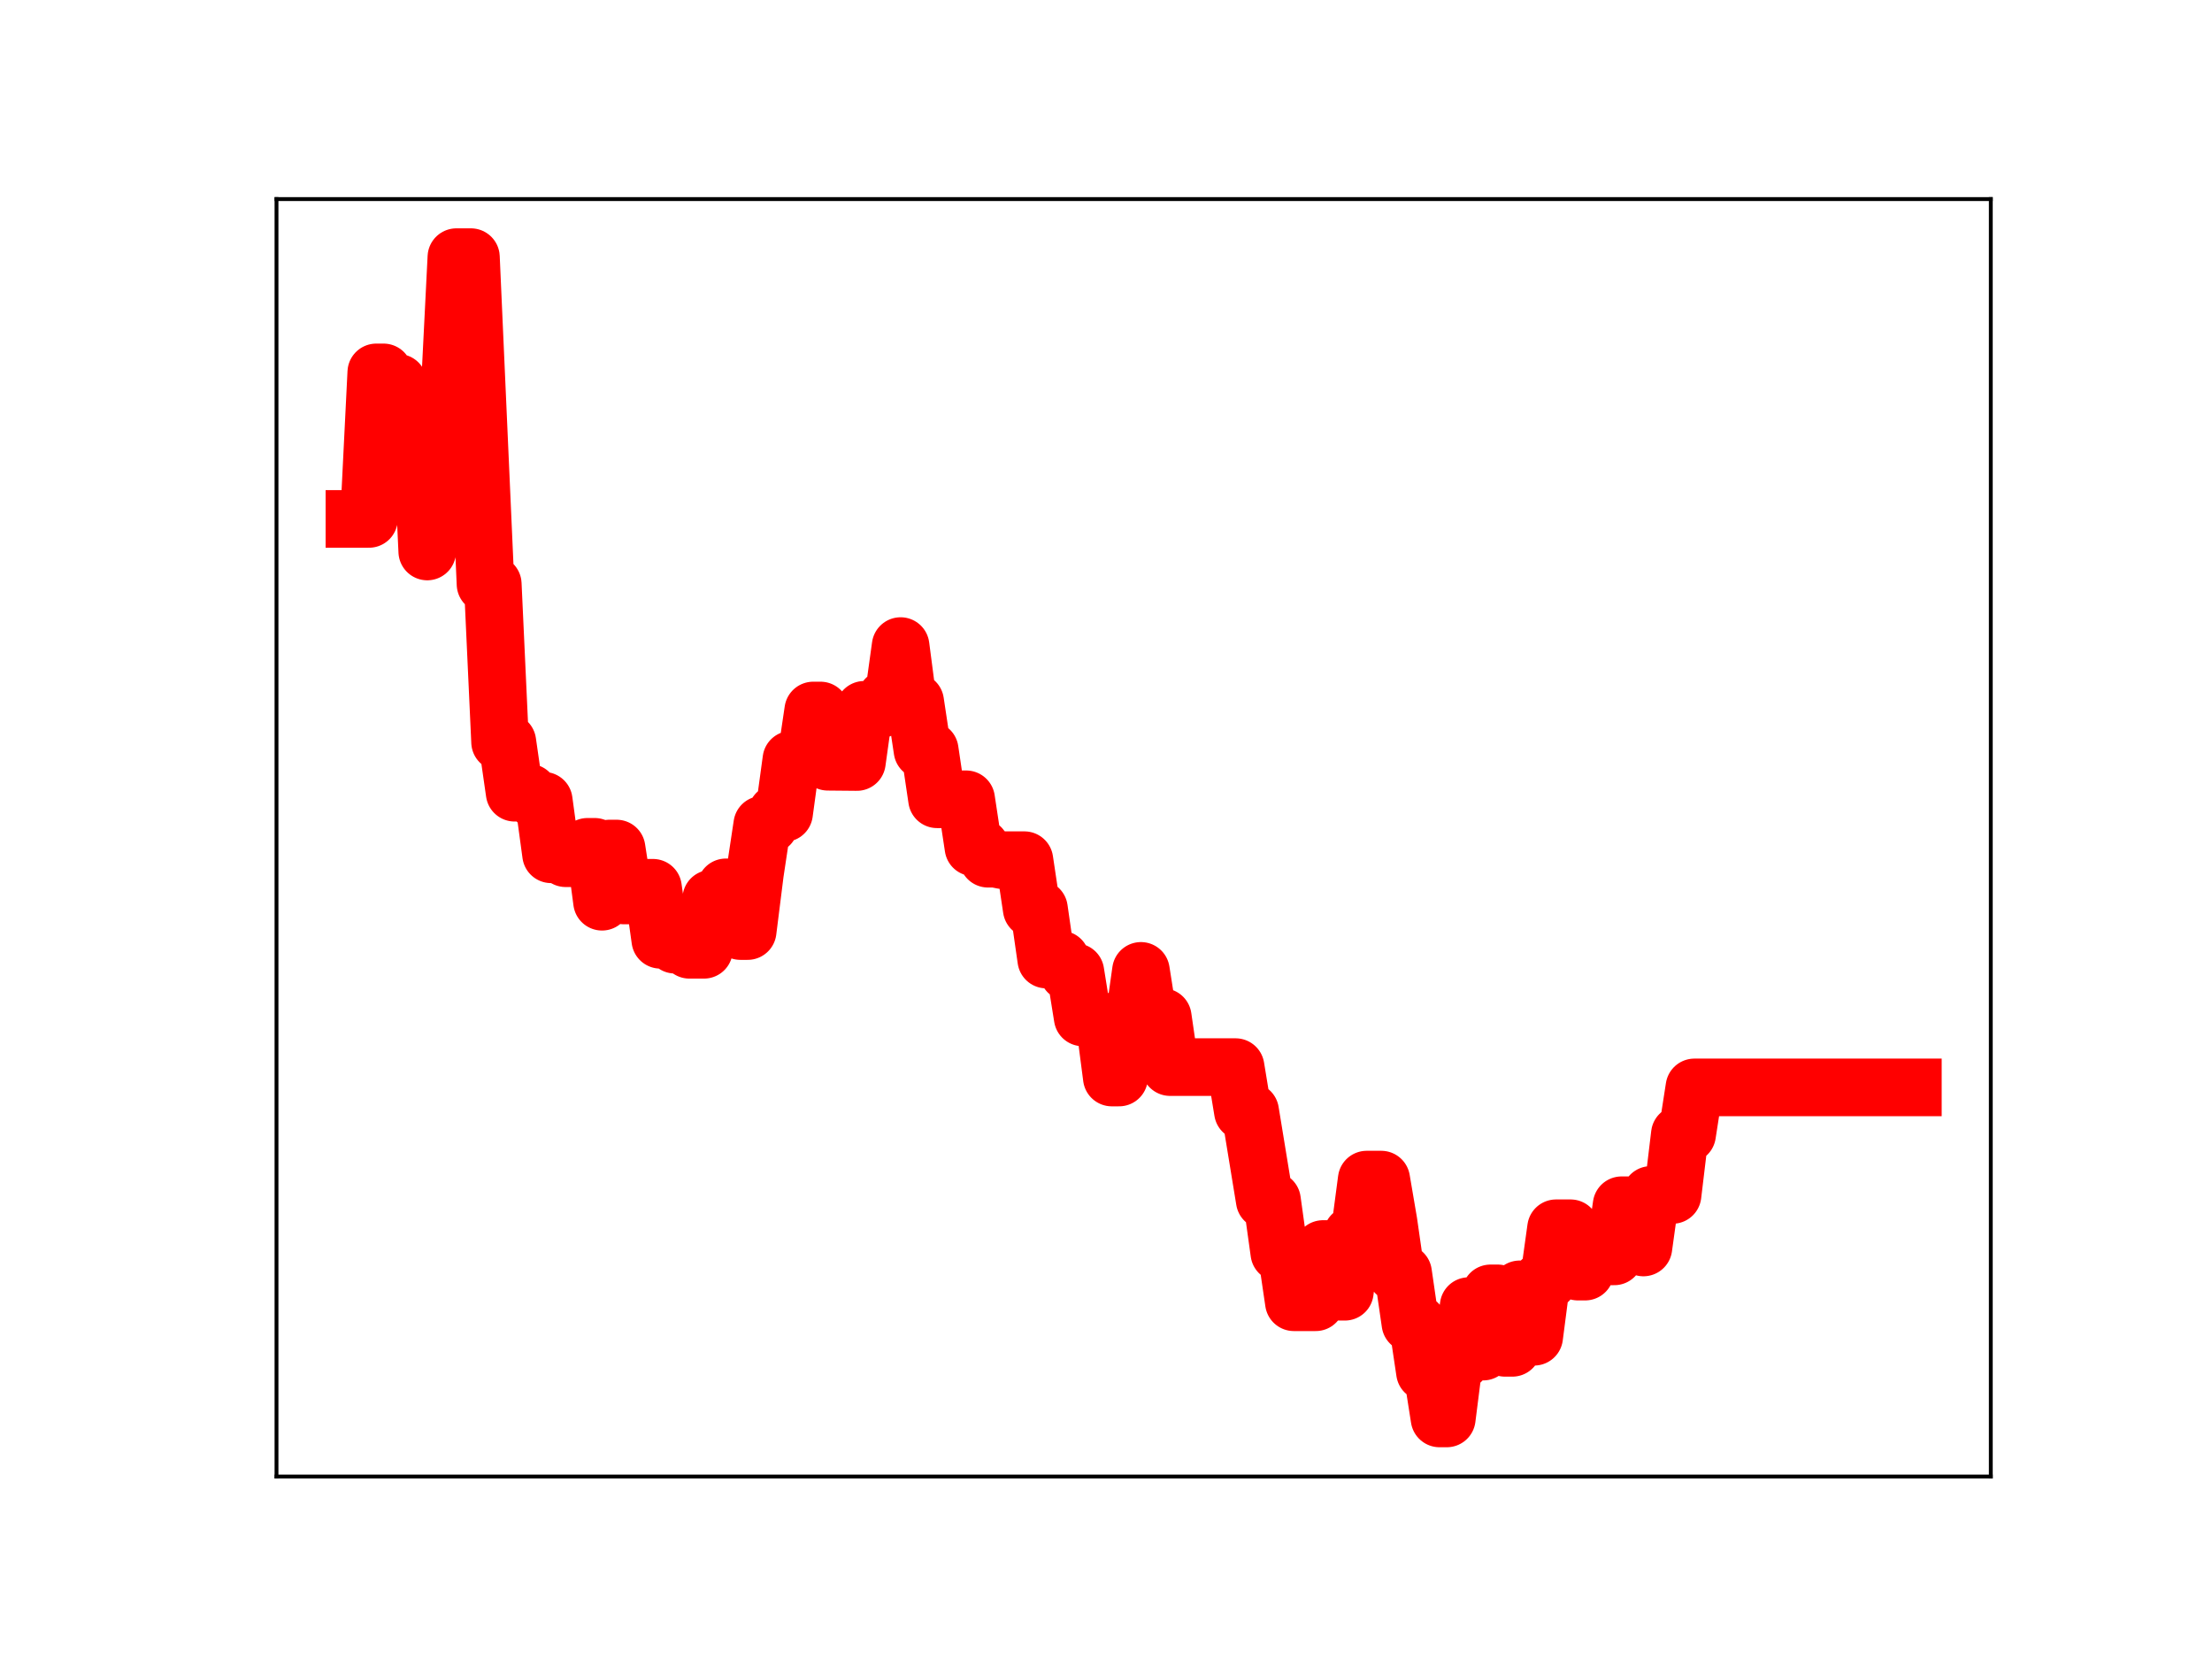 <?xml version="1.0" encoding="utf-8" standalone="no"?>
<!DOCTYPE svg PUBLIC "-//W3C//DTD SVG 1.1//EN"
  "http://www.w3.org/Graphics/SVG/1.1/DTD/svg11.dtd">
<!-- Created with matplotlib (https://matplotlib.org/) -->
<svg height="345.6pt" version="1.1" viewBox="0 0 460.8 345.6" width="460.8pt" xmlns="http://www.w3.org/2000/svg" xmlns:xlink="http://www.w3.org/1999/xlink">
 <defs>
  <style type="text/css">
*{stroke-linecap:butt;stroke-linejoin:round;}
  </style>
 </defs>
 <g id="figure_1">
  <g id="patch_1">
   <path d="M 0 345.6 
L 460.8 345.6 
L 460.8 0 
L 0 0 
z
" style="fill:#ffffff;"/>
  </g>
  <g id="axes_1">
   <g id="patch_2">
    <path d="M 57.6 307.584 
L 414.72 307.584 
L 414.72 41.472 
L 57.6 41.472 
z
" style="fill:#ffffff;"/>
   </g>
   <g id="line2d_1">
    <path clip-path="url(#pe11e9024f5)" d="M 73.833 108.104 
L 76.867 108.104 
L 78.384 77.575 
L 79.901 77.575 
L 81.418 79.746 
L 82.935 79.746 
L 84.452 82.389 
L 87.486 82.389 
L 89.004 114.888 
L 90.521 83.748 
L 93.555 83.748 
L 95.072 53.568 
L 98.106 53.568 
L 101.14 121.679 
L 102.657 121.679 
L 104.174 154.586 
L 105.691 154.586 
L 107.208 165.14 
L 110.243 165.14 
L 111.76 166.805 
L 113.277 166.805 
L 114.794 177.965 
L 116.311 177.965 
L 117.828 178.784 
L 120.862 178.784 
L 122.379 176.408 
L 123.896 176.408 
L 125.413 187.849 
L 126.93 176.765 
L 128.448 176.765 
L 129.965 186.544 
L 132.999 186.544 
L 134.516 184.937 
L 136.033 184.937 
L 137.55 195.776 
L 139.067 195.776 
L 140.584 196.798 
L 142.101 196.798 
L 143.618 197.862 
L 146.652 197.862 
L 148.17 187.213 
L 149.687 187.213 
L 151.204 184.849 
L 152.721 184.849 
L 154.238 193.958 
L 155.755 193.958 
L 157.272 181.879 
L 158.789 171.814 
L 160.306 171.814 
L 161.823 169.381 
L 163.34 169.381 
L 164.857 158.254 
L 167.892 158.254 
L 169.409 148.008 
L 170.926 148.008 
L 172.443 158.687 
L 178.511 158.743 
L 180.028 147.865 
L 183.062 147.865 
L 184.579 145.527 
L 186.096 145.527 
L 187.614 134.587 
L 189.131 146.207 
L 190.648 146.207 
L 192.165 156.275 
L 193.682 156.275 
L 195.199 166.506 
L 201.267 166.506 
L 202.784 176.518 
L 204.301 176.518 
L 205.818 178.886 
L 207.336 178.886 
L 208.853 179.191 
L 213.404 179.191 
L 214.921 189.332 
L 216.438 189.332 
L 217.955 199.89 
L 220.989 199.89 
L 222.506 202.503 
L 224.023 202.503 
L 225.54 211.948 
L 227.058 211.948 
L 228.575 212.805 
L 230.092 212.805 
L 231.609 224.47 
L 233.126 224.47 
L 234.643 212.986 
L 236.16 212.986 
L 237.677 202.251 
L 239.194 211.88 
L 242.228 211.88 
L 243.745 222.298 
L 257.399 222.298 
L 258.916 231.535 
L 260.433 231.535 
L 263.467 250.058 
L 264.984 250.058 
L 266.502 260.979 
L 268.019 260.979 
L 269.536 271.286 
L 274.087 271.286 
L 275.604 260.191 
L 277.121 260.191 
L 278.638 269.097 
L 280.155 269.097 
L 281.672 257.232 
L 283.189 257.232 
L 284.706 245.731 
L 287.741 245.731 
L 289.258 254.626 
L 290.775 265.201 
L 292.292 265.201 
L 293.809 275.652 
L 295.326 275.652 
L 296.843 285.821 
L 298.36 285.821 
L 299.877 295.488 
L 301.394 295.488 
L 302.911 283.516 
L 304.428 283.516 
L 305.946 272.086 
L 307.463 281.567 
L 308.98 281.567 
L 310.497 269.431 
L 312.014 269.431 
L 313.531 280.781 
L 315.048 280.781 
L 316.565 268.594 
L 318.082 268.594 
L 319.599 278.47 
L 321.116 266.778 
L 322.633 266.778 
L 324.15 255.868 
L 327.185 255.868 
L 328.702 264.903 
L 330.219 264.903 
L 331.736 260.939 
L 333.253 261.728 
L 336.287 261.728 
L 337.804 251.072 
L 340.838 251.072 
L 342.355 259.874 
L 343.872 248.929 
L 348.424 248.929 
L 349.941 236.287 
L 351.458 236.287 
L 352.975 226.525 
L 398.487 226.525 
L 398.487 226.525 
" style="fill:none;stroke:#ff0000;stroke-linecap:square;stroke-width:12;"/>
    <defs>
     <path d="M 0 3 
C 0.796 3 1.559 2.684 2.121 2.121 
C 2.684 1.559 3 0.796 3 0 
C 3 -0.796 2.684 -1.559 2.121 -2.121 
C 1.559 -2.684 0.796 -3 0 -3 
C -0.796 -3 -1.559 -2.684 -2.121 -2.121 
C -2.684 -1.559 -3 -0.796 -3 0 
C -3 0.796 -2.684 1.559 -2.121 2.121 
C -1.559 2.684 -0.796 3 0 3 
z
" id="mda2a4c8c18" style="stroke:#ff0000;"/>
    </defs>
    <g clip-path="url(#pe11e9024f5)">
     <use style="fill:#ff0000;stroke:#ff0000;" x="73.833" xlink:href="#mda2a4c8c18" y="108.104"/>
     <use style="fill:#ff0000;stroke:#ff0000;" x="75.35" xlink:href="#mda2a4c8c18" y="108.104"/>
     <use style="fill:#ff0000;stroke:#ff0000;" x="76.867" xlink:href="#mda2a4c8c18" y="108.104"/>
     <use style="fill:#ff0000;stroke:#ff0000;" x="78.384" xlink:href="#mda2a4c8c18" y="77.575"/>
     <use style="fill:#ff0000;stroke:#ff0000;" x="79.901" xlink:href="#mda2a4c8c18" y="77.575"/>
     <use style="fill:#ff0000;stroke:#ff0000;" x="81.418" xlink:href="#mda2a4c8c18" y="79.746"/>
     <use style="fill:#ff0000;stroke:#ff0000;" x="82.935" xlink:href="#mda2a4c8c18" y="79.746"/>
     <use style="fill:#ff0000;stroke:#ff0000;" x="84.452" xlink:href="#mda2a4c8c18" y="82.389"/>
     <use style="fill:#ff0000;stroke:#ff0000;" x="85.969" xlink:href="#mda2a4c8c18" y="82.389"/>
     <use style="fill:#ff0000;stroke:#ff0000;" x="87.486" xlink:href="#mda2a4c8c18" y="82.389"/>
     <use style="fill:#ff0000;stroke:#ff0000;" x="89.004" xlink:href="#mda2a4c8c18" y="114.888"/>
     <use style="fill:#ff0000;stroke:#ff0000;" x="90.521" xlink:href="#mda2a4c8c18" y="83.748"/>
     <use style="fill:#ff0000;stroke:#ff0000;" x="92.038" xlink:href="#mda2a4c8c18" y="83.748"/>
     <use style="fill:#ff0000;stroke:#ff0000;" x="93.555" xlink:href="#mda2a4c8c18" y="83.748"/>
     <use style="fill:#ff0000;stroke:#ff0000;" x="95.072" xlink:href="#mda2a4c8c18" y="53.568"/>
     <use style="fill:#ff0000;stroke:#ff0000;" x="96.589" xlink:href="#mda2a4c8c18" y="53.568"/>
     <use style="fill:#ff0000;stroke:#ff0000;" x="98.106" xlink:href="#mda2a4c8c18" y="53.568"/>
     <use style="fill:#ff0000;stroke:#ff0000;" x="99.623" xlink:href="#mda2a4c8c18" y="88.509"/>
     <use style="fill:#ff0000;stroke:#ff0000;" x="101.14" xlink:href="#mda2a4c8c18" y="121.679"/>
     <use style="fill:#ff0000;stroke:#ff0000;" x="102.657" xlink:href="#mda2a4c8c18" y="121.679"/>
     <use style="fill:#ff0000;stroke:#ff0000;" x="104.174" xlink:href="#mda2a4c8c18" y="154.586"/>
     <use style="fill:#ff0000;stroke:#ff0000;" x="105.691" xlink:href="#mda2a4c8c18" y="154.586"/>
     <use style="fill:#ff0000;stroke:#ff0000;" x="107.208" xlink:href="#mda2a4c8c18" y="165.14"/>
     <use style="fill:#ff0000;stroke:#ff0000;" x="108.726" xlink:href="#mda2a4c8c18" y="165.14"/>
     <use style="fill:#ff0000;stroke:#ff0000;" x="110.243" xlink:href="#mda2a4c8c18" y="165.14"/>
     <use style="fill:#ff0000;stroke:#ff0000;" x="111.76" xlink:href="#mda2a4c8c18" y="166.805"/>
     <use style="fill:#ff0000;stroke:#ff0000;" x="113.277" xlink:href="#mda2a4c8c18" y="166.805"/>
     <use style="fill:#ff0000;stroke:#ff0000;" x="114.794" xlink:href="#mda2a4c8c18" y="177.965"/>
     <use style="fill:#ff0000;stroke:#ff0000;" x="116.311" xlink:href="#mda2a4c8c18" y="177.965"/>
     <use style="fill:#ff0000;stroke:#ff0000;" x="117.828" xlink:href="#mda2a4c8c18" y="178.784"/>
     <use style="fill:#ff0000;stroke:#ff0000;" x="119.345" xlink:href="#mda2a4c8c18" y="178.784"/>
     <use style="fill:#ff0000;stroke:#ff0000;" x="120.862" xlink:href="#mda2a4c8c18" y="178.784"/>
     <use style="fill:#ff0000;stroke:#ff0000;" x="122.379" xlink:href="#mda2a4c8c18" y="176.408"/>
     <use style="fill:#ff0000;stroke:#ff0000;" x="123.896" xlink:href="#mda2a4c8c18" y="176.408"/>
     <use style="fill:#ff0000;stroke:#ff0000;" x="125.413" xlink:href="#mda2a4c8c18" y="187.849"/>
     <use style="fill:#ff0000;stroke:#ff0000;" x="126.93" xlink:href="#mda2a4c8c18" y="176.765"/>
     <use style="fill:#ff0000;stroke:#ff0000;" x="128.448" xlink:href="#mda2a4c8c18" y="176.765"/>
     <use style="fill:#ff0000;stroke:#ff0000;" x="129.965" xlink:href="#mda2a4c8c18" y="186.544"/>
     <use style="fill:#ff0000;stroke:#ff0000;" x="131.482" xlink:href="#mda2a4c8c18" y="186.544"/>
     <use style="fill:#ff0000;stroke:#ff0000;" x="132.999" xlink:href="#mda2a4c8c18" y="186.544"/>
     <use style="fill:#ff0000;stroke:#ff0000;" x="134.516" xlink:href="#mda2a4c8c18" y="184.937"/>
     <use style="fill:#ff0000;stroke:#ff0000;" x="136.033" xlink:href="#mda2a4c8c18" y="184.937"/>
     <use style="fill:#ff0000;stroke:#ff0000;" x="137.55" xlink:href="#mda2a4c8c18" y="195.776"/>
     <use style="fill:#ff0000;stroke:#ff0000;" x="139.067" xlink:href="#mda2a4c8c18" y="195.776"/>
     <use style="fill:#ff0000;stroke:#ff0000;" x="140.584" xlink:href="#mda2a4c8c18" y="196.798"/>
     <use style="fill:#ff0000;stroke:#ff0000;" x="142.101" xlink:href="#mda2a4c8c18" y="196.798"/>
     <use style="fill:#ff0000;stroke:#ff0000;" x="143.618" xlink:href="#mda2a4c8c18" y="197.862"/>
     <use style="fill:#ff0000;stroke:#ff0000;" x="145.135" xlink:href="#mda2a4c8c18" y="197.862"/>
     <use style="fill:#ff0000;stroke:#ff0000;" x="146.652" xlink:href="#mda2a4c8c18" y="197.862"/>
     <use style="fill:#ff0000;stroke:#ff0000;" x="148.17" xlink:href="#mda2a4c8c18" y="187.213"/>
     <use style="fill:#ff0000;stroke:#ff0000;" x="149.687" xlink:href="#mda2a4c8c18" y="187.213"/>
     <use style="fill:#ff0000;stroke:#ff0000;" x="151.204" xlink:href="#mda2a4c8c18" y="184.849"/>
     <use style="fill:#ff0000;stroke:#ff0000;" x="152.721" xlink:href="#mda2a4c8c18" y="184.849"/>
     <use style="fill:#ff0000;stroke:#ff0000;" x="154.238" xlink:href="#mda2a4c8c18" y="193.958"/>
     <use style="fill:#ff0000;stroke:#ff0000;" x="155.755" xlink:href="#mda2a4c8c18" y="193.958"/>
     <use style="fill:#ff0000;stroke:#ff0000;" x="157.272" xlink:href="#mda2a4c8c18" y="181.879"/>
     <use style="fill:#ff0000;stroke:#ff0000;" x="158.789" xlink:href="#mda2a4c8c18" y="171.814"/>
     <use style="fill:#ff0000;stroke:#ff0000;" x="160.306" xlink:href="#mda2a4c8c18" y="171.814"/>
     <use style="fill:#ff0000;stroke:#ff0000;" x="161.823" xlink:href="#mda2a4c8c18" y="169.381"/>
     <use style="fill:#ff0000;stroke:#ff0000;" x="163.34" xlink:href="#mda2a4c8c18" y="169.381"/>
     <use style="fill:#ff0000;stroke:#ff0000;" x="164.857" xlink:href="#mda2a4c8c18" y="158.254"/>
     <use style="fill:#ff0000;stroke:#ff0000;" x="166.374" xlink:href="#mda2a4c8c18" y="158.254"/>
     <use style="fill:#ff0000;stroke:#ff0000;" x="167.892" xlink:href="#mda2a4c8c18" y="158.254"/>
     <use style="fill:#ff0000;stroke:#ff0000;" x="169.409" xlink:href="#mda2a4c8c18" y="148.008"/>
     <use style="fill:#ff0000;stroke:#ff0000;" x="170.926" xlink:href="#mda2a4c8c18" y="148.008"/>
     <use style="fill:#ff0000;stroke:#ff0000;" x="172.443" xlink:href="#mda2a4c8c18" y="158.687"/>
     <use style="fill:#ff0000;stroke:#ff0000;" x="173.96" xlink:href="#mda2a4c8c18" y="158.687"/>
     <use style="fill:#ff0000;stroke:#ff0000;" x="175.477" xlink:href="#mda2a4c8c18" y="158.743"/>
     <use style="fill:#ff0000;stroke:#ff0000;" x="176.994" xlink:href="#mda2a4c8c18" y="158.743"/>
     <use style="fill:#ff0000;stroke:#ff0000;" x="178.511" xlink:href="#mda2a4c8c18" y="158.743"/>
     <use style="fill:#ff0000;stroke:#ff0000;" x="180.028" xlink:href="#mda2a4c8c18" y="147.865"/>
     <use style="fill:#ff0000;stroke:#ff0000;" x="181.545" xlink:href="#mda2a4c8c18" y="147.865"/>
     <use style="fill:#ff0000;stroke:#ff0000;" x="183.062" xlink:href="#mda2a4c8c18" y="147.865"/>
     <use style="fill:#ff0000;stroke:#ff0000;" x="184.579" xlink:href="#mda2a4c8c18" y="145.527"/>
     <use style="fill:#ff0000;stroke:#ff0000;" x="186.096" xlink:href="#mda2a4c8c18" y="145.527"/>
     <use style="fill:#ff0000;stroke:#ff0000;" x="187.614" xlink:href="#mda2a4c8c18" y="134.587"/>
     <use style="fill:#ff0000;stroke:#ff0000;" x="189.131" xlink:href="#mda2a4c8c18" y="146.207"/>
     <use style="fill:#ff0000;stroke:#ff0000;" x="190.648" xlink:href="#mda2a4c8c18" y="146.207"/>
     <use style="fill:#ff0000;stroke:#ff0000;" x="192.165" xlink:href="#mda2a4c8c18" y="156.275"/>
     <use style="fill:#ff0000;stroke:#ff0000;" x="193.682" xlink:href="#mda2a4c8c18" y="156.275"/>
     <use style="fill:#ff0000;stroke:#ff0000;" x="195.199" xlink:href="#mda2a4c8c18" y="166.506"/>
     <use style="fill:#ff0000;stroke:#ff0000;" x="196.716" xlink:href="#mda2a4c8c18" y="166.506"/>
     <use style="fill:#ff0000;stroke:#ff0000;" x="198.233" xlink:href="#mda2a4c8c18" y="166.506"/>
     <use style="fill:#ff0000;stroke:#ff0000;" x="199.75" xlink:href="#mda2a4c8c18" y="166.506"/>
     <use style="fill:#ff0000;stroke:#ff0000;" x="201.267" xlink:href="#mda2a4c8c18" y="166.506"/>
     <use style="fill:#ff0000;stroke:#ff0000;" x="202.784" xlink:href="#mda2a4c8c18" y="176.518"/>
     <use style="fill:#ff0000;stroke:#ff0000;" x="204.301" xlink:href="#mda2a4c8c18" y="176.518"/>
     <use style="fill:#ff0000;stroke:#ff0000;" x="205.818" xlink:href="#mda2a4c8c18" y="178.886"/>
     <use style="fill:#ff0000;stroke:#ff0000;" x="207.336" xlink:href="#mda2a4c8c18" y="178.886"/>
     <use style="fill:#ff0000;stroke:#ff0000;" x="208.853" xlink:href="#mda2a4c8c18" y="179.191"/>
     <use style="fill:#ff0000;stroke:#ff0000;" x="210.37" xlink:href="#mda2a4c8c18" y="179.191"/>
     <use style="fill:#ff0000;stroke:#ff0000;" x="211.887" xlink:href="#mda2a4c8c18" y="179.191"/>
     <use style="fill:#ff0000;stroke:#ff0000;" x="213.404" xlink:href="#mda2a4c8c18" y="179.191"/>
     <use style="fill:#ff0000;stroke:#ff0000;" x="214.921" xlink:href="#mda2a4c8c18" y="189.332"/>
     <use style="fill:#ff0000;stroke:#ff0000;" x="216.438" xlink:href="#mda2a4c8c18" y="189.332"/>
     <use style="fill:#ff0000;stroke:#ff0000;" x="217.955" xlink:href="#mda2a4c8c18" y="199.89"/>
     <use style="fill:#ff0000;stroke:#ff0000;" x="219.472" xlink:href="#mda2a4c8c18" y="199.89"/>
     <use style="fill:#ff0000;stroke:#ff0000;" x="220.989" xlink:href="#mda2a4c8c18" y="199.89"/>
     <use style="fill:#ff0000;stroke:#ff0000;" x="222.506" xlink:href="#mda2a4c8c18" y="202.503"/>
     <use style="fill:#ff0000;stroke:#ff0000;" x="224.023" xlink:href="#mda2a4c8c18" y="202.503"/>
     <use style="fill:#ff0000;stroke:#ff0000;" x="225.54" xlink:href="#mda2a4c8c18" y="211.948"/>
     <use style="fill:#ff0000;stroke:#ff0000;" x="227.058" xlink:href="#mda2a4c8c18" y="211.948"/>
     <use style="fill:#ff0000;stroke:#ff0000;" x="228.575" xlink:href="#mda2a4c8c18" y="212.805"/>
     <use style="fill:#ff0000;stroke:#ff0000;" x="230.092" xlink:href="#mda2a4c8c18" y="212.805"/>
     <use style="fill:#ff0000;stroke:#ff0000;" x="231.609" xlink:href="#mda2a4c8c18" y="224.47"/>
     <use style="fill:#ff0000;stroke:#ff0000;" x="233.126" xlink:href="#mda2a4c8c18" y="224.47"/>
     <use style="fill:#ff0000;stroke:#ff0000;" x="234.643" xlink:href="#mda2a4c8c18" y="212.986"/>
     <use style="fill:#ff0000;stroke:#ff0000;" x="236.16" xlink:href="#mda2a4c8c18" y="212.986"/>
     <use style="fill:#ff0000;stroke:#ff0000;" x="237.677" xlink:href="#mda2a4c8c18" y="202.251"/>
     <use style="fill:#ff0000;stroke:#ff0000;" x="239.194" xlink:href="#mda2a4c8c18" y="211.88"/>
     <use style="fill:#ff0000;stroke:#ff0000;" x="240.711" xlink:href="#mda2a4c8c18" y="211.88"/>
     <use style="fill:#ff0000;stroke:#ff0000;" x="242.228" xlink:href="#mda2a4c8c18" y="211.88"/>
     <use style="fill:#ff0000;stroke:#ff0000;" x="243.745" xlink:href="#mda2a4c8c18" y="222.298"/>
     <use style="fill:#ff0000;stroke:#ff0000;" x="245.262" xlink:href="#mda2a4c8c18" y="222.298"/>
     <use style="fill:#ff0000;stroke:#ff0000;" x="246.78" xlink:href="#mda2a4c8c18" y="222.298"/>
     <use style="fill:#ff0000;stroke:#ff0000;" x="248.297" xlink:href="#mda2a4c8c18" y="222.298"/>
     <use style="fill:#ff0000;stroke:#ff0000;" x="249.814" xlink:href="#mda2a4c8c18" y="222.298"/>
     <use style="fill:#ff0000;stroke:#ff0000;" x="251.331" xlink:href="#mda2a4c8c18" y="222.298"/>
     <use style="fill:#ff0000;stroke:#ff0000;" x="252.848" xlink:href="#mda2a4c8c18" y="222.298"/>
     <use style="fill:#ff0000;stroke:#ff0000;" x="254.365" xlink:href="#mda2a4c8c18" y="222.298"/>
     <use style="fill:#ff0000;stroke:#ff0000;" x="255.882" xlink:href="#mda2a4c8c18" y="222.298"/>
     <use style="fill:#ff0000;stroke:#ff0000;" x="257.399" xlink:href="#mda2a4c8c18" y="222.298"/>
     <use style="fill:#ff0000;stroke:#ff0000;" x="258.916" xlink:href="#mda2a4c8c18" y="231.535"/>
     <use style="fill:#ff0000;stroke:#ff0000;" x="260.433" xlink:href="#mda2a4c8c18" y="231.535"/>
     <use style="fill:#ff0000;stroke:#ff0000;" x="261.95" xlink:href="#mda2a4c8c18" y="240.706"/>
     <use style="fill:#ff0000;stroke:#ff0000;" x="263.467" xlink:href="#mda2a4c8c18" y="250.058"/>
     <use style="fill:#ff0000;stroke:#ff0000;" x="264.984" xlink:href="#mda2a4c8c18" y="250.058"/>
     <use style="fill:#ff0000;stroke:#ff0000;" x="266.502" xlink:href="#mda2a4c8c18" y="260.979"/>
     <use style="fill:#ff0000;stroke:#ff0000;" x="268.019" xlink:href="#mda2a4c8c18" y="260.979"/>
     <use style="fill:#ff0000;stroke:#ff0000;" x="269.536" xlink:href="#mda2a4c8c18" y="271.286"/>
     <use style="fill:#ff0000;stroke:#ff0000;" x="271.053" xlink:href="#mda2a4c8c18" y="271.286"/>
     <use style="fill:#ff0000;stroke:#ff0000;" x="272.57" xlink:href="#mda2a4c8c18" y="271.286"/>
     <use style="fill:#ff0000;stroke:#ff0000;" x="274.087" xlink:href="#mda2a4c8c18" y="271.286"/>
     <use style="fill:#ff0000;stroke:#ff0000;" x="275.604" xlink:href="#mda2a4c8c18" y="260.191"/>
     <use style="fill:#ff0000;stroke:#ff0000;" x="277.121" xlink:href="#mda2a4c8c18" y="260.191"/>
     <use style="fill:#ff0000;stroke:#ff0000;" x="278.638" xlink:href="#mda2a4c8c18" y="269.097"/>
     <use style="fill:#ff0000;stroke:#ff0000;" x="280.155" xlink:href="#mda2a4c8c18" y="269.097"/>
     <use style="fill:#ff0000;stroke:#ff0000;" x="281.672" xlink:href="#mda2a4c8c18" y="257.232"/>
     <use style="fill:#ff0000;stroke:#ff0000;" x="283.189" xlink:href="#mda2a4c8c18" y="257.232"/>
     <use style="fill:#ff0000;stroke:#ff0000;" x="284.706" xlink:href="#mda2a4c8c18" y="245.731"/>
     <use style="fill:#ff0000;stroke:#ff0000;" x="286.224" xlink:href="#mda2a4c8c18" y="245.731"/>
     <use style="fill:#ff0000;stroke:#ff0000;" x="287.741" xlink:href="#mda2a4c8c18" y="245.731"/>
     <use style="fill:#ff0000;stroke:#ff0000;" x="289.258" xlink:href="#mda2a4c8c18" y="254.626"/>
     <use style="fill:#ff0000;stroke:#ff0000;" x="290.775" xlink:href="#mda2a4c8c18" y="265.201"/>
     <use style="fill:#ff0000;stroke:#ff0000;" x="292.292" xlink:href="#mda2a4c8c18" y="265.201"/>
     <use style="fill:#ff0000;stroke:#ff0000;" x="293.809" xlink:href="#mda2a4c8c18" y="275.652"/>
     <use style="fill:#ff0000;stroke:#ff0000;" x="295.326" xlink:href="#mda2a4c8c18" y="275.652"/>
     <use style="fill:#ff0000;stroke:#ff0000;" x="296.843" xlink:href="#mda2a4c8c18" y="285.821"/>
     <use style="fill:#ff0000;stroke:#ff0000;" x="298.36" xlink:href="#mda2a4c8c18" y="285.821"/>
     <use style="fill:#ff0000;stroke:#ff0000;" x="299.877" xlink:href="#mda2a4c8c18" y="295.488"/>
     <use style="fill:#ff0000;stroke:#ff0000;" x="301.394" xlink:href="#mda2a4c8c18" y="295.488"/>
     <use style="fill:#ff0000;stroke:#ff0000;" x="302.911" xlink:href="#mda2a4c8c18" y="283.516"/>
     <use style="fill:#ff0000;stroke:#ff0000;" x="304.428" xlink:href="#mda2a4c8c18" y="283.516"/>
     <use style="fill:#ff0000;stroke:#ff0000;" x="305.946" xlink:href="#mda2a4c8c18" y="272.086"/>
     <use style="fill:#ff0000;stroke:#ff0000;" x="307.463" xlink:href="#mda2a4c8c18" y="281.567"/>
     <use style="fill:#ff0000;stroke:#ff0000;" x="308.98" xlink:href="#mda2a4c8c18" y="281.567"/>
     <use style="fill:#ff0000;stroke:#ff0000;" x="310.497" xlink:href="#mda2a4c8c18" y="269.431"/>
     <use style="fill:#ff0000;stroke:#ff0000;" x="312.014" xlink:href="#mda2a4c8c18" y="269.431"/>
     <use style="fill:#ff0000;stroke:#ff0000;" x="313.531" xlink:href="#mda2a4c8c18" y="280.781"/>
     <use style="fill:#ff0000;stroke:#ff0000;" x="315.048" xlink:href="#mda2a4c8c18" y="280.781"/>
     <use style="fill:#ff0000;stroke:#ff0000;" x="316.565" xlink:href="#mda2a4c8c18" y="268.594"/>
     <use style="fill:#ff0000;stroke:#ff0000;" x="318.082" xlink:href="#mda2a4c8c18" y="268.594"/>
     <use style="fill:#ff0000;stroke:#ff0000;" x="319.599" xlink:href="#mda2a4c8c18" y="278.47"/>
     <use style="fill:#ff0000;stroke:#ff0000;" x="321.116" xlink:href="#mda2a4c8c18" y="266.778"/>
     <use style="fill:#ff0000;stroke:#ff0000;" x="322.633" xlink:href="#mda2a4c8c18" y="266.778"/>
     <use style="fill:#ff0000;stroke:#ff0000;" x="324.15" xlink:href="#mda2a4c8c18" y="255.868"/>
     <use style="fill:#ff0000;stroke:#ff0000;" x="325.668" xlink:href="#mda2a4c8c18" y="255.868"/>
     <use style="fill:#ff0000;stroke:#ff0000;" x="327.185" xlink:href="#mda2a4c8c18" y="255.868"/>
     <use style="fill:#ff0000;stroke:#ff0000;" x="328.702" xlink:href="#mda2a4c8c18" y="264.903"/>
     <use style="fill:#ff0000;stroke:#ff0000;" x="330.219" xlink:href="#mda2a4c8c18" y="264.903"/>
     <use style="fill:#ff0000;stroke:#ff0000;" x="331.736" xlink:href="#mda2a4c8c18" y="260.939"/>
     <use style="fill:#ff0000;stroke:#ff0000;" x="333.253" xlink:href="#mda2a4c8c18" y="261.728"/>
     <use style="fill:#ff0000;stroke:#ff0000;" x="334.77" xlink:href="#mda2a4c8c18" y="261.728"/>
     <use style="fill:#ff0000;stroke:#ff0000;" x="336.287" xlink:href="#mda2a4c8c18" y="261.728"/>
     <use style="fill:#ff0000;stroke:#ff0000;" x="337.804" xlink:href="#mda2a4c8c18" y="251.072"/>
     <use style="fill:#ff0000;stroke:#ff0000;" x="339.321" xlink:href="#mda2a4c8c18" y="251.072"/>
     <use style="fill:#ff0000;stroke:#ff0000;" x="340.838" xlink:href="#mda2a4c8c18" y="251.072"/>
     <use style="fill:#ff0000;stroke:#ff0000;" x="342.355" xlink:href="#mda2a4c8c18" y="259.874"/>
     <use style="fill:#ff0000;stroke:#ff0000;" x="343.872" xlink:href="#mda2a4c8c18" y="248.929"/>
     <use style="fill:#ff0000;stroke:#ff0000;" x="345.39" xlink:href="#mda2a4c8c18" y="248.929"/>
     <use style="fill:#ff0000;stroke:#ff0000;" x="346.907" xlink:href="#mda2a4c8c18" y="248.929"/>
     <use style="fill:#ff0000;stroke:#ff0000;" x="348.424" xlink:href="#mda2a4c8c18" y="248.929"/>
     <use style="fill:#ff0000;stroke:#ff0000;" x="349.941" xlink:href="#mda2a4c8c18" y="236.287"/>
     <use style="fill:#ff0000;stroke:#ff0000;" x="351.458" xlink:href="#mda2a4c8c18" y="236.287"/>
     <use style="fill:#ff0000;stroke:#ff0000;" x="352.975" xlink:href="#mda2a4c8c18" y="226.525"/>
     <use style="fill:#ff0000;stroke:#ff0000;" x="354.492" xlink:href="#mda2a4c8c18" y="226.525"/>
     <use style="fill:#ff0000;stroke:#ff0000;" x="356.009" xlink:href="#mda2a4c8c18" y="226.525"/>
     <use style="fill:#ff0000;stroke:#ff0000;" x="357.526" xlink:href="#mda2a4c8c18" y="226.525"/>
     <use style="fill:#ff0000;stroke:#ff0000;" x="359.043" xlink:href="#mda2a4c8c18" y="226.525"/>
     <use style="fill:#ff0000;stroke:#ff0000;" x="360.56" xlink:href="#mda2a4c8c18" y="226.525"/>
     <use style="fill:#ff0000;stroke:#ff0000;" x="362.077" xlink:href="#mda2a4c8c18" y="226.525"/>
     <use style="fill:#ff0000;stroke:#ff0000;" x="363.594" xlink:href="#mda2a4c8c18" y="226.525"/>
     <use style="fill:#ff0000;stroke:#ff0000;" x="365.112" xlink:href="#mda2a4c8c18" y="226.525"/>
     <use style="fill:#ff0000;stroke:#ff0000;" x="366.629" xlink:href="#mda2a4c8c18" y="226.525"/>
     <use style="fill:#ff0000;stroke:#ff0000;" x="368.146" xlink:href="#mda2a4c8c18" y="226.525"/>
     <use style="fill:#ff0000;stroke:#ff0000;" x="369.663" xlink:href="#mda2a4c8c18" y="226.525"/>
     <use style="fill:#ff0000;stroke:#ff0000;" x="371.18" xlink:href="#mda2a4c8c18" y="226.525"/>
     <use style="fill:#ff0000;stroke:#ff0000;" x="372.697" xlink:href="#mda2a4c8c18" y="226.525"/>
     <use style="fill:#ff0000;stroke:#ff0000;" x="374.214" xlink:href="#mda2a4c8c18" y="226.525"/>
     <use style="fill:#ff0000;stroke:#ff0000;" x="375.731" xlink:href="#mda2a4c8c18" y="226.525"/>
     <use style="fill:#ff0000;stroke:#ff0000;" x="377.248" xlink:href="#mda2a4c8c18" y="226.525"/>
     <use style="fill:#ff0000;stroke:#ff0000;" x="378.765" xlink:href="#mda2a4c8c18" y="226.525"/>
     <use style="fill:#ff0000;stroke:#ff0000;" x="380.282" xlink:href="#mda2a4c8c18" y="226.525"/>
     <use style="fill:#ff0000;stroke:#ff0000;" x="381.799" xlink:href="#mda2a4c8c18" y="226.525"/>
     <use style="fill:#ff0000;stroke:#ff0000;" x="383.317" xlink:href="#mda2a4c8c18" y="226.525"/>
     <use style="fill:#ff0000;stroke:#ff0000;" x="384.834" xlink:href="#mda2a4c8c18" y="226.525"/>
     <use style="fill:#ff0000;stroke:#ff0000;" x="386.351" xlink:href="#mda2a4c8c18" y="226.525"/>
     <use style="fill:#ff0000;stroke:#ff0000;" x="387.868" xlink:href="#mda2a4c8c18" y="226.525"/>
     <use style="fill:#ff0000;stroke:#ff0000;" x="389.385" xlink:href="#mda2a4c8c18" y="226.525"/>
     <use style="fill:#ff0000;stroke:#ff0000;" x="390.902" xlink:href="#mda2a4c8c18" y="226.525"/>
     <use style="fill:#ff0000;stroke:#ff0000;" x="392.419" xlink:href="#mda2a4c8c18" y="226.525"/>
     <use style="fill:#ff0000;stroke:#ff0000;" x="393.936" xlink:href="#mda2a4c8c18" y="226.525"/>
     <use style="fill:#ff0000;stroke:#ff0000;" x="395.453" xlink:href="#mda2a4c8c18" y="226.525"/>
     <use style="fill:#ff0000;stroke:#ff0000;" x="396.97" xlink:href="#mda2a4c8c18" y="226.525"/>
     <use style="fill:#ff0000;stroke:#ff0000;" x="398.487" xlink:href="#mda2a4c8c18" y="226.525"/>
    </g>
   </g>
   <g id="patch_3">
    <path d="M 57.6 307.584 
L 57.6 41.472 
" style="fill:none;stroke:#000000;stroke-linecap:square;stroke-linejoin:miter;stroke-width:0.8;"/>
   </g>
   <g id="patch_4">
    <path d="M 414.72 307.584 
L 414.72 41.472 
" style="fill:none;stroke:#000000;stroke-linecap:square;stroke-linejoin:miter;stroke-width:0.8;"/>
   </g>
   <g id="patch_5">
    <path d="M 57.6 307.584 
L 414.72 307.584 
" style="fill:none;stroke:#000000;stroke-linecap:square;stroke-linejoin:miter;stroke-width:0.8;"/>
   </g>
   <g id="patch_6">
    <path d="M 57.6 41.472 
L 414.72 41.472 
" style="fill:none;stroke:#000000;stroke-linecap:square;stroke-linejoin:miter;stroke-width:0.8;"/>
   </g>
  </g>
 </g>
 <defs>
  <clipPath id="pe11e9024f5">
   <rect height="266.112" width="357.12" x="57.6" y="41.472"/>
  </clipPath>
 </defs>
</svg>
